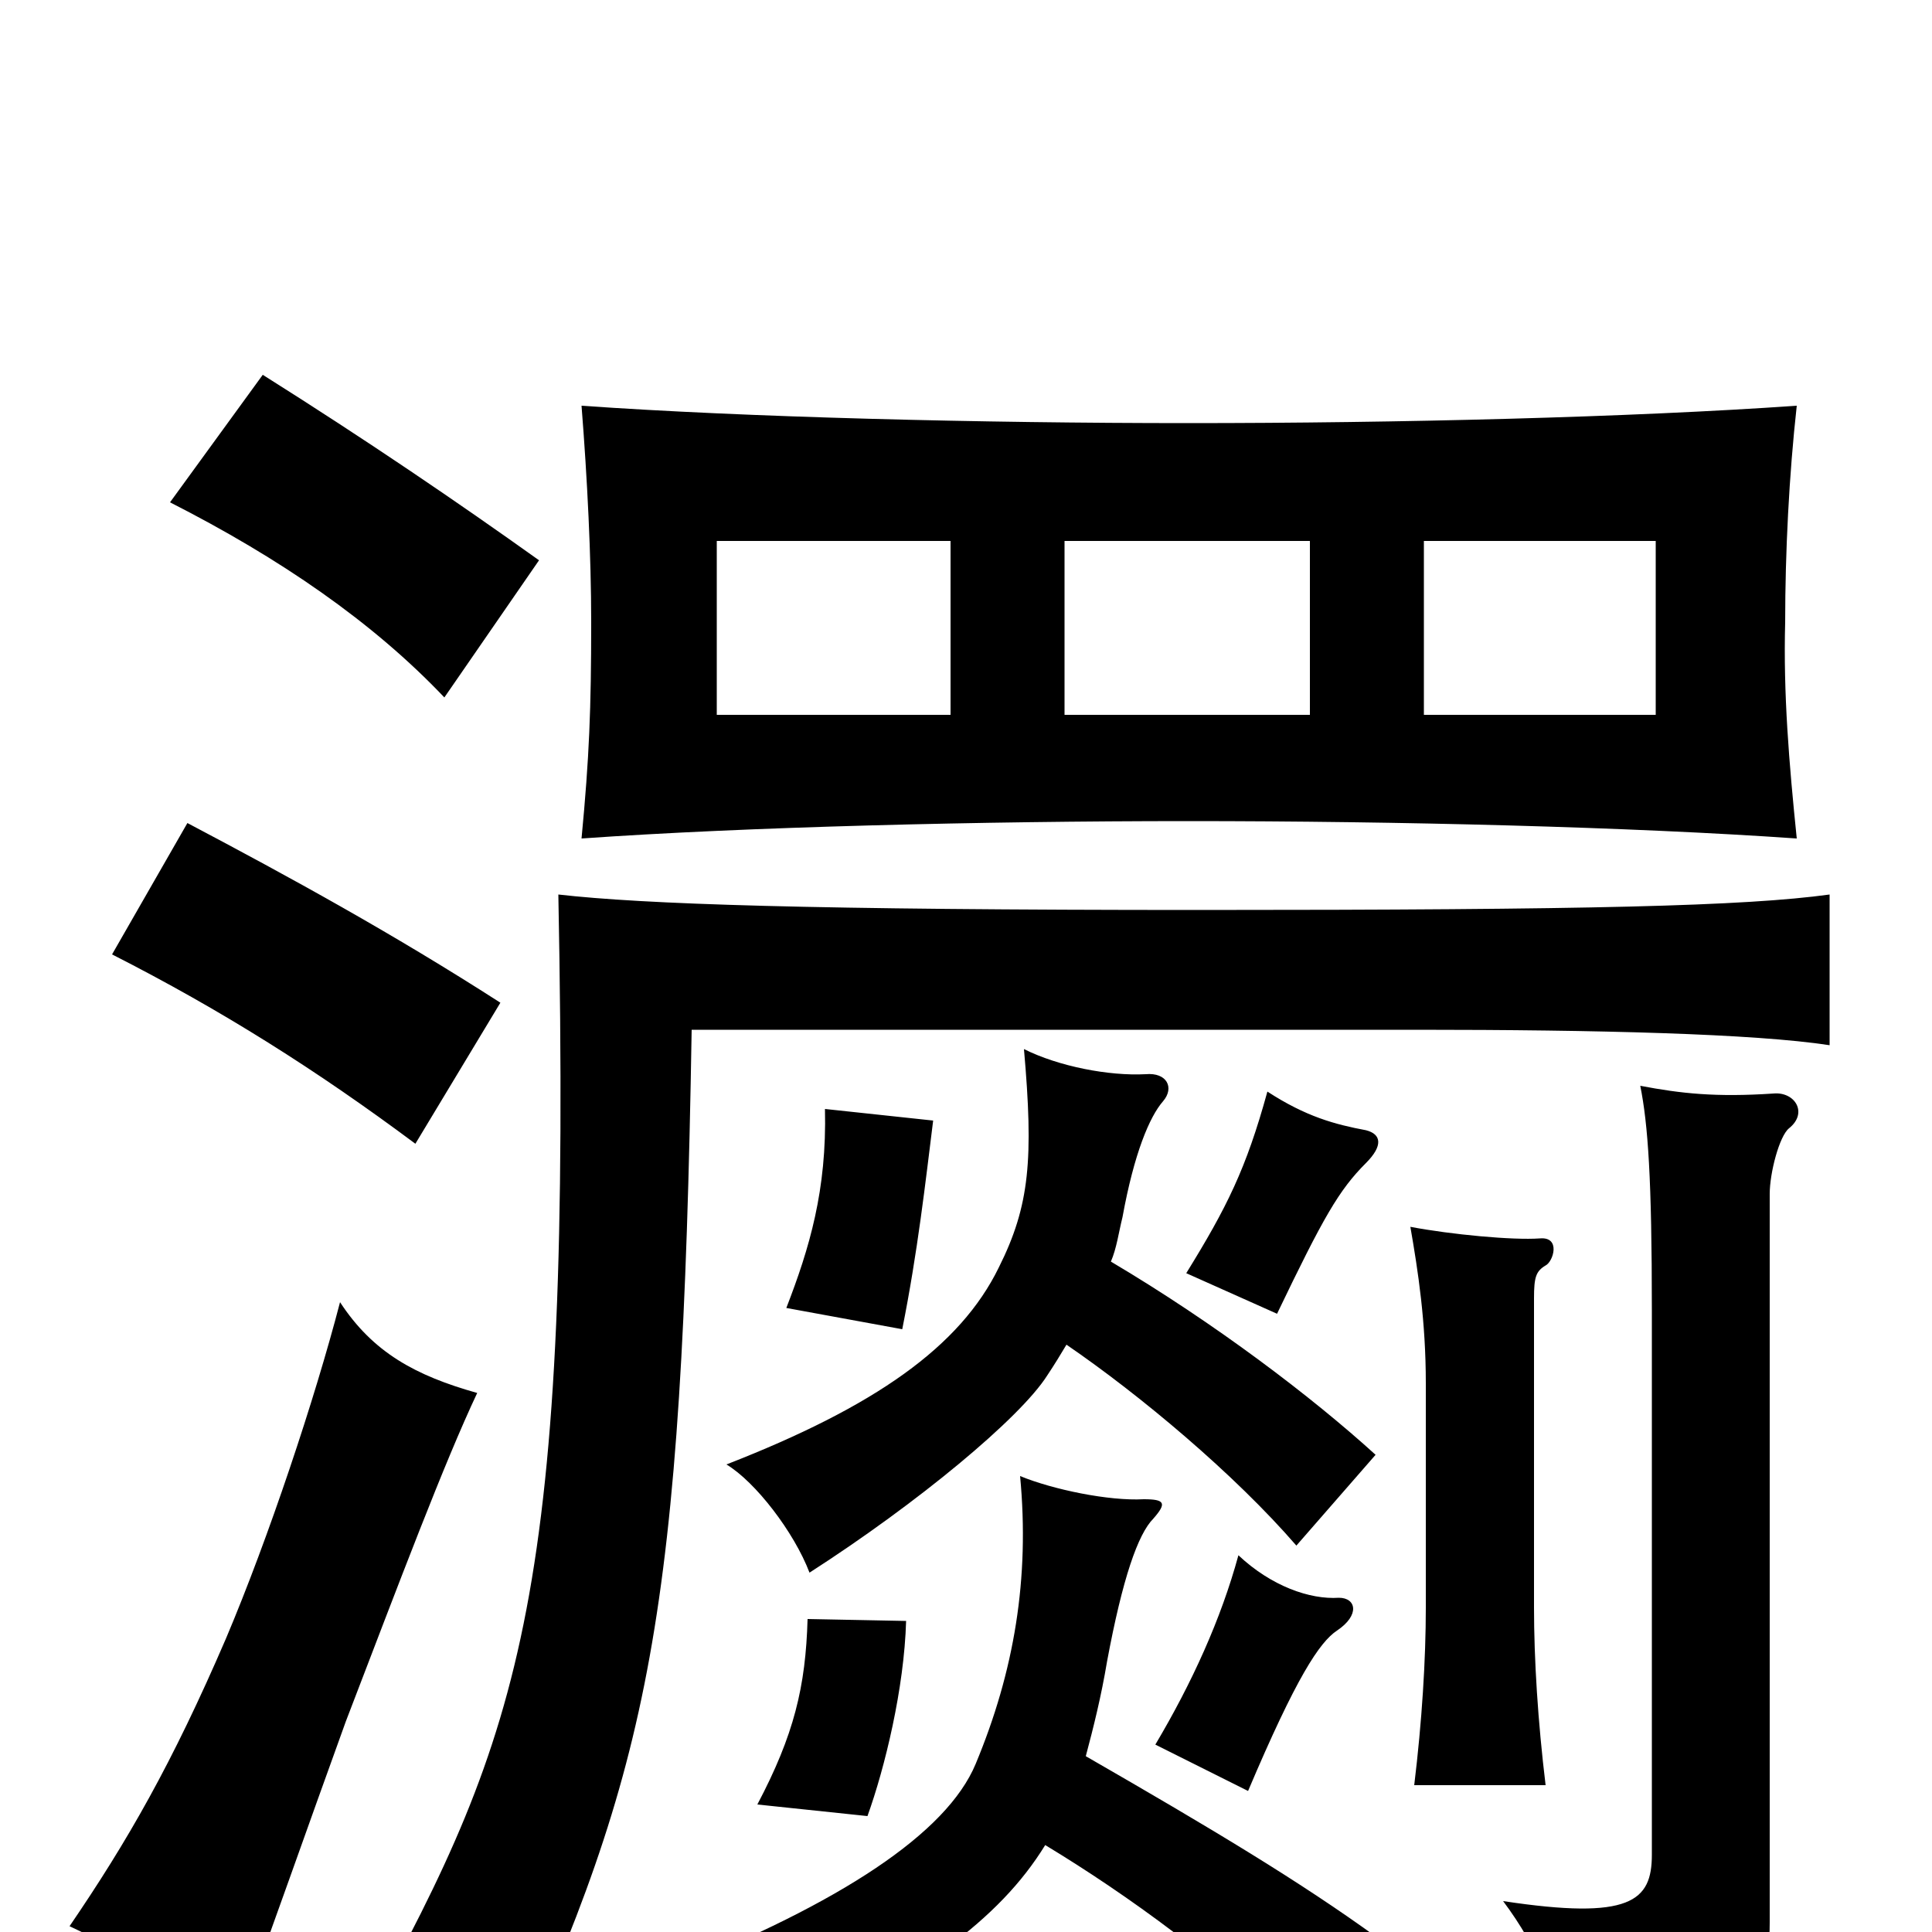 <svg xmlns="http://www.w3.org/2000/svg" viewBox="0 -1000 1000 1000">
	<path fill="#000000" d="M492 -630H371V-720H492ZM930 -566C926 -605 923 -641 924 -678C924 -714 926 -754 930 -790C844 -784 724 -781 615 -781C508 -781 386 -784 301 -790C304 -752 306 -712 306 -678C306 -633 305 -608 301 -566C386 -572 508 -575 615 -575C724 -575 844 -572 930 -566ZM678 -630H551V-720H678ZM857 -630H737V-720H857ZM247 -279C215 -288 193 -300 176 -326C163 -276 139 -204 117 -152C89 -87 66 -47 36 -3C68 12 93 28 120 55C142 -5 158 -51 179 -109C207 -182 230 -243 247 -279ZM259 -481C203 -517 150 -546 97 -574L58 -506C115 -477 164 -446 215 -408ZM279 -710C237 -740 190 -772 136 -806L88 -740C145 -711 193 -678 230 -639ZM552 -304C590 -278 639 -237 671 -200L712 -247C679 -277 629 -315 575 -347C578 -354 579 -362 581 -370C587 -403 595 -422 602 -430C608 -437 604 -445 593 -444C574 -443 548 -448 530 -457C535 -400 533 -376 517 -344C497 -303 453 -272 376 -242C391 -233 411 -207 419 -186C475 -222 528 -266 542 -288C546 -294 549 -299 552 -304ZM541 -45C584 -19 632 16 674 57L713 3C673 -26 628 -53 562 -91C566 -106 570 -122 573 -140C581 -183 589 -206 597 -214C604 -222 603 -224 592 -224C574 -223 545 -229 528 -236C533 -183 525 -135 505 -87C490 -51 435 -15 347 20C368 31 384 46 395 64C476 23 517 -6 541 -45ZM469 -161L418 -162C417 -127 411 -102 392 -66L449 -60C458 -85 468 -126 469 -161ZM693 -173C678 -172 658 -179 641 -195C632 -162 617 -129 598 -97L646 -73C671 -132 683 -150 692 -156C704 -164 702 -173 693 -173ZM926 -416C936 -424 929 -435 918 -434C888 -432 870 -434 849 -438C853 -418 855 -390 855 -322V-40C855 -16 844 -6 778 -16C796 8 809 37 809 65C900 51 916 37 916 -5V-382C916 -393 921 -412 926 -416ZM800 -345C804 -347 808 -360 797 -359C783 -358 751 -361 730 -365C734 -342 738 -316 738 -284V-168C738 -141 736 -109 732 -76H800C796 -109 794 -141 794 -168V-328C794 -339 795 -342 800 -345ZM483 -420L427 -426C428 -384 419 -354 407 -323L467 -312C475 -352 479 -388 483 -420ZM707 -415C691 -418 676 -422 656 -435C645 -395 635 -375 614 -341L661 -320C685 -370 693 -384 707 -398C716 -407 715 -413 707 -415ZM621 -529C419 -529 333 -532 289 -537C296 -176 271 -105 190 43C221 48 242 59 262 77C337 -87 353 -163 358 -467H734C826 -467 908 -465 947 -459V-537C903 -531 823 -529 621 -529Z"/>
</svg>